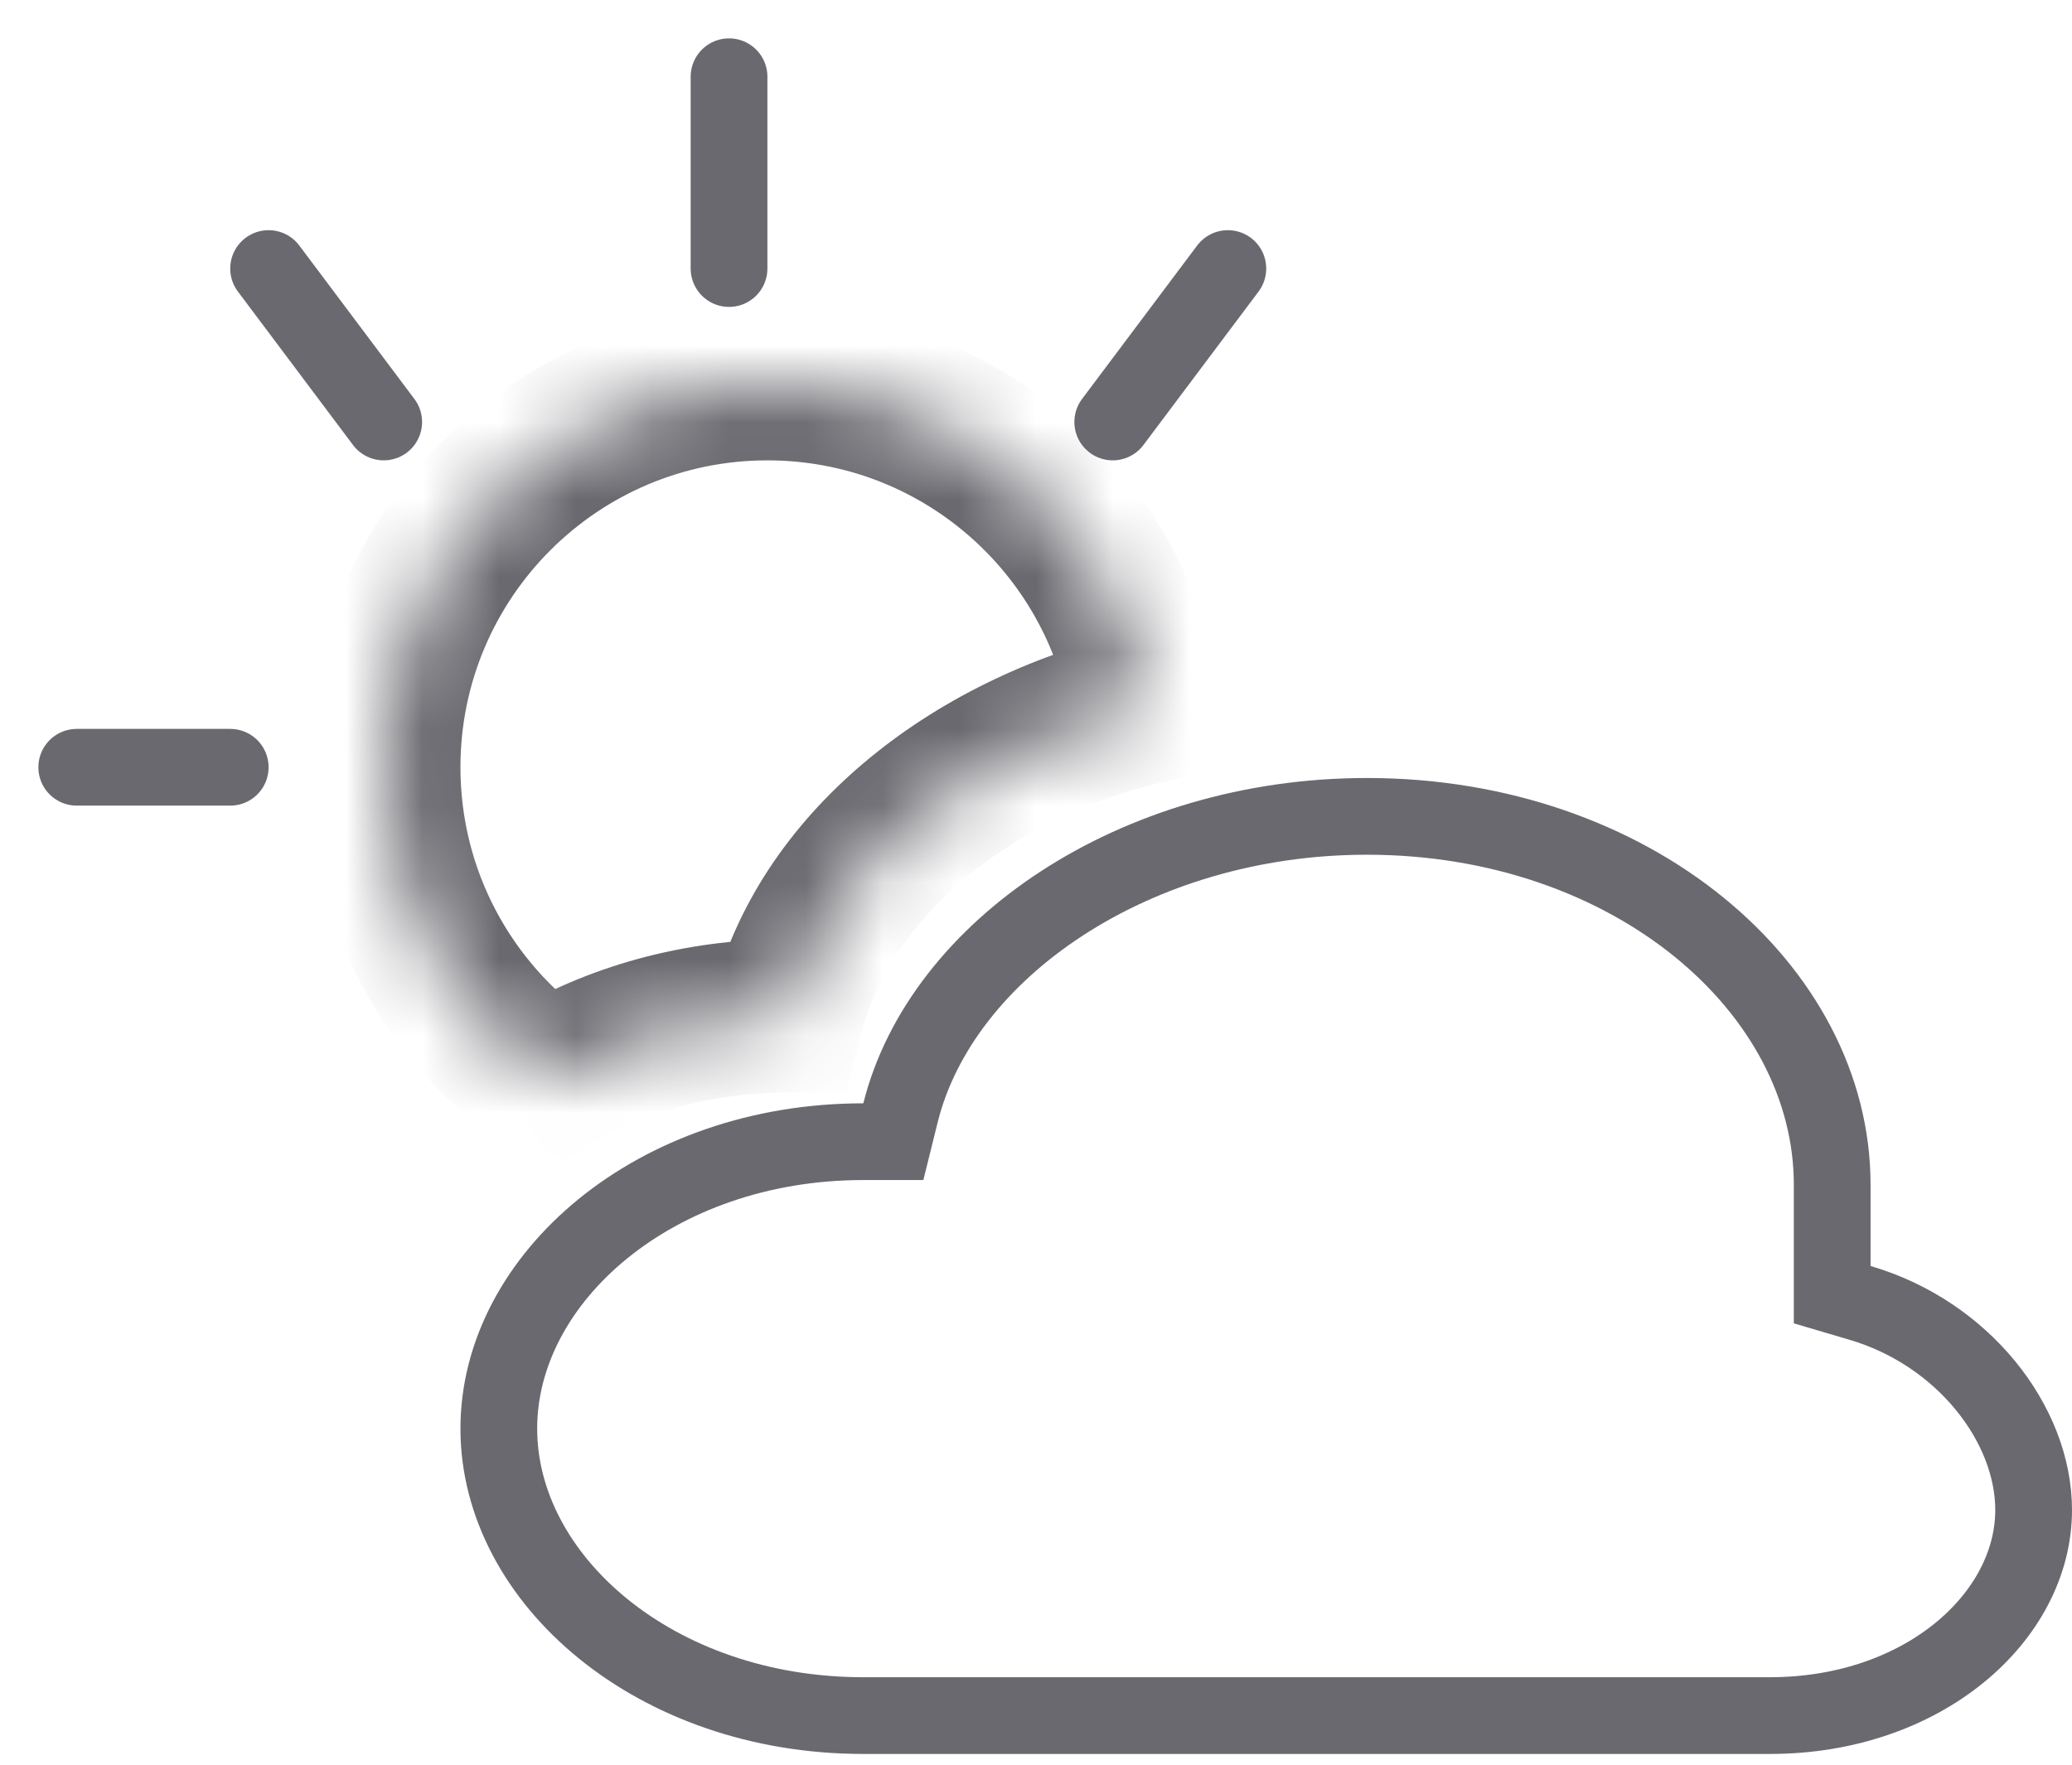 <svg width="27" height="23" viewBox="0 0 27 23" fill="none" xmlns="http://www.w3.org/2000/svg">
<path d="M17.812 10.64C21.264 10.64 23.875 12.885 23.875 15.44V16.874L24.234 16.98C25.58 17.373 26.5 18.56 26.5 19.68C26.5 21.069 25.07 22.36 23.062 22.36H11.25C8.534 22.36 6.5 20.582 6.5 18.62C6.5 16.659 8.534 14.88 11.25 14.88H11.641L11.735 14.501C12.267 12.375 14.788 10.64 17.812 10.64Z" stroke="#6A696F"/>
<mask id="path-2-inside-1_15_89" fill="white">
<path fill-rule="evenodd" clip-rule="evenodd" d="M14.939 9.216C12.595 9.766 10.731 11.315 10.25 13.24C9.078 13.24 7.992 13.555 7.115 14.084C5.835 13.179 5 11.687 5 10C5 7.239 7.239 5 10 5C12.495 5 14.563 6.827 14.939 9.216Z"/>
</mask>
<path d="M14.939 9.216L15.167 10.189L16.071 9.977L15.927 9.06L14.939 9.216ZM10.25 13.24V14.24H11.031L11.22 13.482L10.25 13.24ZM7.115 14.084L6.538 14.901L7.072 15.279L7.633 14.94L7.115 14.084ZM14.71 8.242C12.12 8.85 9.878 10.604 9.28 12.998L11.22 13.482C11.584 12.025 13.07 10.682 15.167 10.189L14.71 8.242ZM10.25 12.24C8.901 12.24 7.635 12.602 6.598 13.229L7.633 14.94C8.348 14.508 9.254 14.24 10.25 14.24V12.24ZM7.693 13.268C6.667 12.542 6 11.349 6 10H4C4 12.025 5.004 13.816 6.538 14.901L7.693 13.268ZM6 10C6 7.791 7.791 6 10 6V4C6.686 4 4 6.686 4 10H6ZM10 6C11.995 6 13.65 7.461 13.951 9.371L15.927 9.06C15.475 6.193 12.995 4 10 4V6Z" fill="#6A696F" mask="url(#path-2-inside-1_15_89)"/>
<path d="M9.5 3.5V1" stroke="#6A696F" stroke-linecap="round"/>
<path d="M14.5 5.5L16 3.5" stroke="#6A696F" stroke-linecap="round"/>
<path d="M5 5.5L3.5 3.5" stroke="#6A696F" stroke-linecap="round"/>
<path d="M3 10H1" stroke="#6A696F" stroke-linecap="round"/>
</svg>
